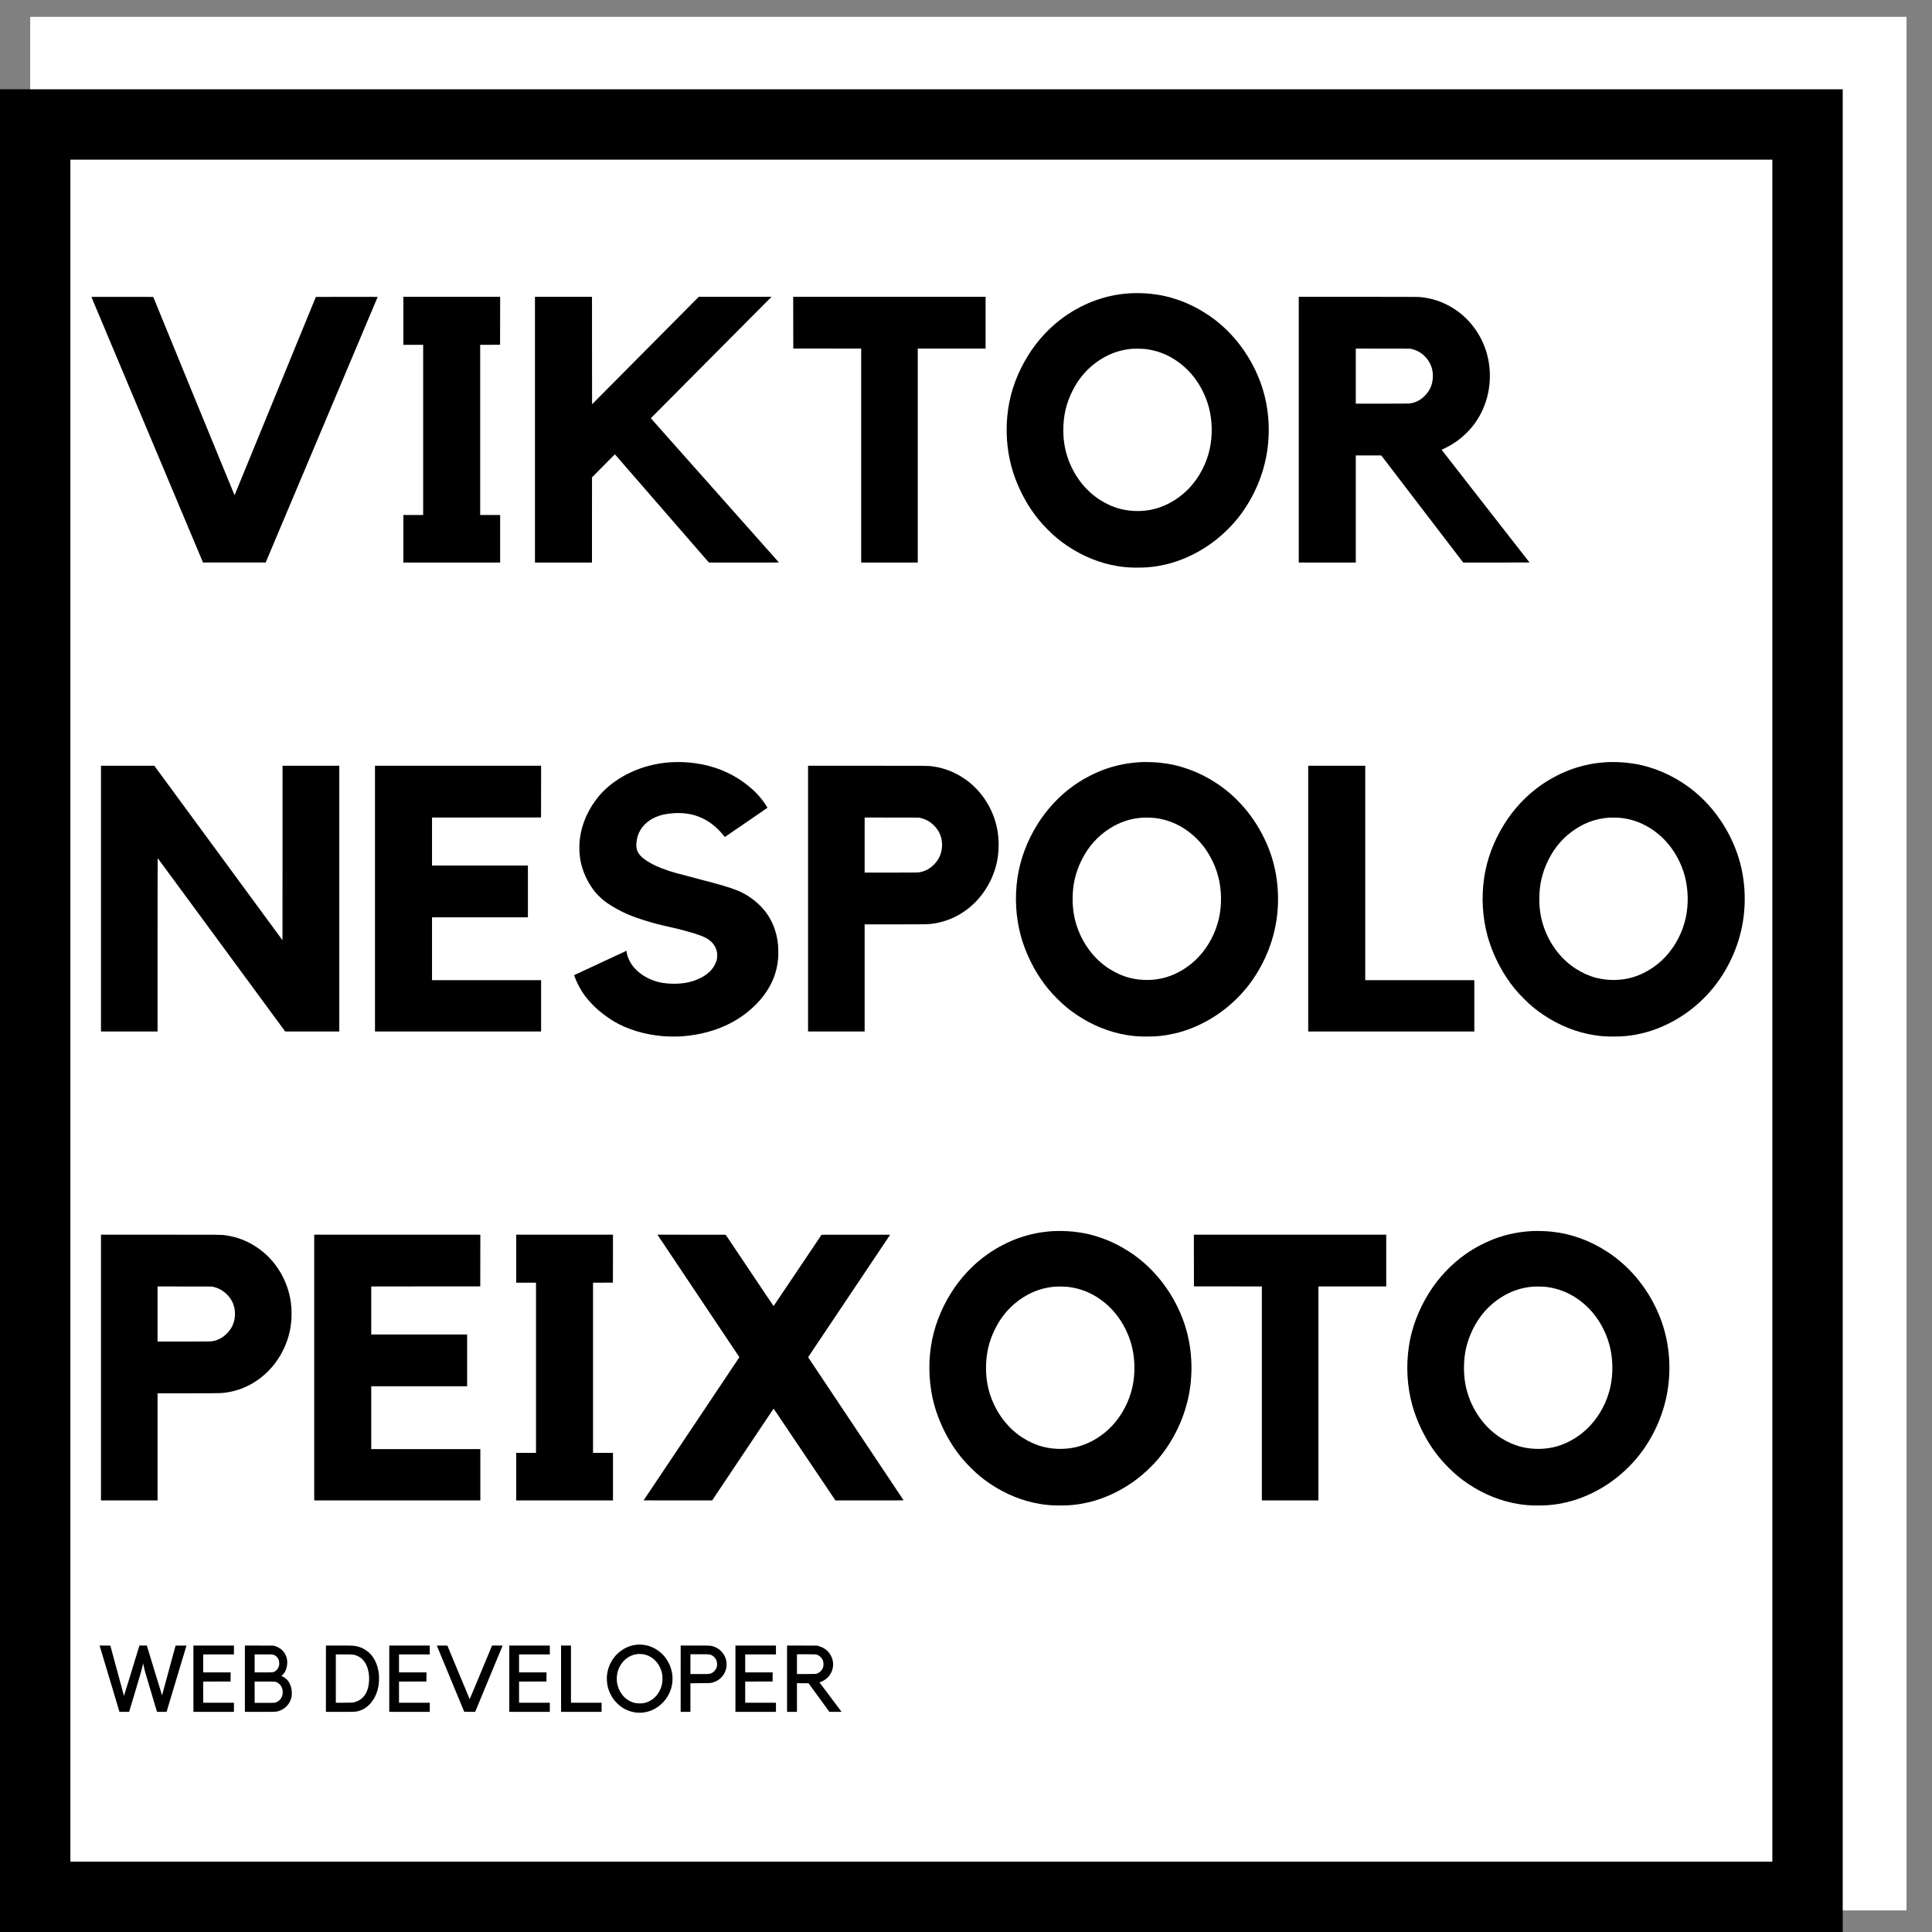 <?xml version="1.0" encoding="UTF-8" standalone="no"?>
<svg
   xmlns:dc="http://purl.org/dc/elements/1.1/"
   xmlns:cc="http://creativecommons.org/ns#"
   xmlns:rdf="http://www.w3.org/1999/02/22-rdf-syntax-ns#"
   xmlns:svg="http://www.w3.org/2000/svg"
   xmlns="http://www.w3.org/2000/svg"
   xmlns:sodipodi="http://sodipodi.sourceforge.net/DTD/sodipodi-0.dtd"
   xmlns:inkscape="http://www.inkscape.org/namespaces/inkscape"
   version="1.0"
   width="1030pt"
   height="1030pt"
   viewBox="0 0 1030 1030"
   preserveAspectRatio="xMidYMid meet"
   id="svg72"
   sodipodi:docname="logo-inkscape.svg"
   inkscape:version="0.92.4 (5da689c313, 2019-01-14)">
  <rect x="0" y="0" width="1030" height="1030" fill="#808080" stroke="none"/>
  <defs
     id="defs76" />
  <sodipodi:namedview
     pagecolor="#ffffff"
     bordercolor="#666666"
     borderopacity="1"
     objecttolerance="10"
     gridtolerance="10"
     guidetolerance="10"
     inkscape:pageopacity="0"
     inkscape:pageshadow="2"
     inkscape:window-width="1296"
     inkscape:window-height="704"
     id="namedview74"
     showgrid="false"
     inkscape:zoom="0.32614436"
     inkscape:cx="640.25947"
     inkscape:cy="722.24828"
     inkscape:window-x="70"
     inkscape:window-y="27"
     inkscape:window-maximized="1"
     inkscape:current-layer="layer1" />
  <g
     inkscape:groupmode="layer"
     id="layer1"
     inkscape:label="bg">
    <rect
       style="fill:#ffffff;fill-opacity:1;fill-rule:nonzero;stroke:none;stroke-width:112.5;stroke-miterlimit:4;stroke-dasharray:none;stroke-opacity:1"
       id="rect4049"
       width="1000.324"
       height="1009.522"
       x="16.097"
       y="8.98" />
  </g>
  <g
     inkscape:groupmode="layer"
     id="layer2"
     inkscape:label="Layer 1"
     style="display:inline">
    <g
       transform="matrix(0.008,0,0,-0.008,0,1030)"
       id="g70"
       style="fill:#000000;stroke:none">
      <path
         d="M 0,61400 V 0 h 61400 61400 v 61400 61400 H 61400 0 Z m 118110,0 V 4690 H 61400 4690 v 56710 56710 h 56710 56710 z"
         id="path4"
         inkscape:connector-curvature="0" />
      <path
         d="m 75401,109210 c -816,-42 -1565,-187 -2316,-447 -716,-248 -1476,-639 -2120,-1092 -959,-674 -1805,-1572 -2441,-2593 -704,-1130 -1155,-2334 -1338,-3573 -192,-1300 -114,-2642 226,-3885 259,-946 723,-1958 1283,-2795 349,-523 668,-909 1134,-1376 449,-449 818,-754 1311,-1084 1037,-695 2173,-1153 3322,-1340 431,-70 722,-94 1198,-102 737,-11 1346,52 2020,209 965,224 1960,668 2840,1266 742,504 1438,1150 1992,1847 1055,1330 1752,2980 1962,4645 195,1543 15,3099 -519,4495 -702,1832 -1951,3405 -3520,4430 -1178,770 -2446,1227 -3775,1359 -377,38 -924,53 -1259,36 z m 824,-3710 c 1095,-100 2100,-587 2935,-1420 649,-647 1162,-1559 1404,-2491 225,-872 247,-1853 60,-2729 -209,-979 -691,-1907 -1363,-2626 -591,-631 -1353,-1111 -2146,-1352 -760,-232 -1642,-250 -2435,-51 -461,115 -908,311 -1355,592 -917,578 -1650,1483 -2078,2567 -263,667 -387,1339 -387,2103 0,936 188,1755 590,2572 440,896 1071,1610 1875,2121 680,433 1384,667 2175,724 147,10 567,5 725,-10 z"
         id="path6"
         inkscape:connector-curvature="0" />
      <path
         d="m 6094,108953 c 4,-10 1677,-3994 3720,-8853 l 3714,-8835 h 2088 2089 l 3732,8850 3732,8850 -2057,3 c -1131,1 -2059,-1 -2063,-5 -4,-5 -1223,-2978 -2709,-6608 -1486,-3630 -2705,-6603 -2709,-6607 -3,-4 -1224,2968 -2713,6605 l -2707,6612 -2061,3 c -1960,2 -2061,1 -2056,-15 z"
         id="path8"
         inkscape:connector-curvature="0" />
      <path
         d="m 26880,107370 v -1600 h 660 660 v -5670 -5670 h -660 -660 v -1585 -1585 h 3225 3225 v 1585 1585 h -665 -665 v 5670 5670 l 663,2 662,3 3,1598 2,1597 h -3225 -3225 z"
         id="path10"
         inkscape:connector-curvature="0" />
      <path
         d="m 35650,100115 v -8855 h 1900 1900 v 2838 l 1,2837 761,773 c 605,614 764,771 772,760 6,-8 1417,-1633 3135,-3611 l 3124,-3597 h 2335 c 2223,0 2334,1 2320,18 -13,14 -2122,2390 -7935,8934 l -592,667 3476,3498 c 1911,1924 3721,3744 4022,4046 l 546,547 h -2425 -2425 l -3555,-3581 -3555,-3580 -3,3580 -2,3581 h -1900 -1900 z"
         id="path12"
         inkscape:connector-curvature="0" />
      <path
         d="m 52862,107248 3,-1723 2263,-3 2262,-2 v -7130 -7130 h 1885 1885 v 7130 7130 h 2260 2260 v 1725 1725 h -6410 -6410 z"
         id="path14"
         inkscape:connector-curvature="0" />
      <path
         d="m 86550,100115 v -8855 h 1900 1900 v 3570 3570 h 848 849 l 2714,-3547 c 1493,-1951 2723,-3557 2734,-3570 l 20,-23 2207,2 2207,3 -2930,3754 c -1612,2064 -2929,3754 -2927,3755 2,2 100,50 219,108 551,269 998,582 1423,998 587,574 1008,1247 1285,2054 283,822 360,1749 220,2641 -244,1549 -1166,2922 -2484,3699 -677,399 -1375,620 -2170,686 -77,6 -1530,10 -4067,10 h -3948 z m 7535,5373 c 387,-92 719,-298 975,-606 305,-364 446,-784 426,-1263 -21,-513 -203,-921 -567,-1274 -118,-115 -192,-173 -311,-247 -212,-132 -439,-210 -690,-237 -65,-7 -669,-11 -1833,-11 h -1735 v 1835 1835 l 1813,-3 1812,-3 z"
         id="path16"
         inkscape:connector-curvature="0" />
      <path
         d="m 44820,77959 c -1492,-72 -2890,-566 -4022,-1420 -289,-219 -633,-542 -863,-812 -690,-810 -1157,-1833 -1284,-2817 -33,-250 -41,-379 -41,-655 0,-431 47,-805 146,-1175 172,-642 501,-1283 917,-1790 113,-137 421,-438 567,-554 291,-231 757,-515 1215,-741 434,-213 821,-365 1415,-553 623,-198 1043,-309 1760,-467 790,-174 1598,-400 2100,-587 593,-221 941,-577 1047,-1072 24,-111 24,-349 0,-466 -28,-136 -63,-236 -132,-375 -230,-471 -707,-840 -1393,-1079 -522,-181 -1148,-243 -1822,-180 -427,40 -768,127 -1115,287 -513,236 -888,528 -1177,915 -200,269 -377,697 -378,916 0,49 -2,57 -16,52 -28,-11 -3459,-1606 -3473,-1615 -12,-8 -12,-16 4,-58 189,-509 427,-953 723,-1348 237,-316 625,-724 927,-974 320,-265 694,-534 975,-701 931,-551 2071,-891 3340,-997 268,-22 938,-25 1195,-5 1215,94 2269,378 3220,866 1354,695 2420,1805 2899,3018 169,429 267,860 307,1353 15,188 6,725 -16,910 -45,385 -111,685 -221,1007 -312,912 -911,1651 -1788,2208 -619,393 -1218,592 -3736,1245 -1116,289 -1217,317 -1605,448 -592,200 -1025,398 -1382,633 -460,304 -663,570 -702,924 -19,169 16,494 74,695 164,568 587,1029 1186,1294 360,158 746,241 1269,272 776,46 1490,-109 2096,-457 442,-253 862,-620 1193,-1042 50,-63 77,-90 85,-84 6,5 641,440 1411,967 770,526 1405,962 1412,969 8,8 -8,41 -65,132 -366,576 -802,1038 -1422,1504 -959,723 -2092,1176 -3365,1345 -488,65 -992,87 -1465,64 z"
         id="path18"
         inkscape:connector-curvature="0" />
      <path
         d="m 76021,77960 c -816,-42 -1565,-187 -2316,-447 -716,-248 -1476,-639 -2120,-1092 -959,-674 -1805,-1572 -2441,-2593 -704,-1130 -1155,-2334 -1338,-3573 -192,-1300 -114,-2642 226,-3885 259,-946 723,-1958 1283,-2795 349,-523 668,-909 1134,-1376 449,-449 818,-754 1311,-1084 1037,-695 2173,-1153 3322,-1340 431,-70 722,-94 1198,-102 737,-11 1346,52 2020,209 965,224 1960,668 2840,1266 742,504 1438,1150 1992,1847 1055,1330 1752,2980 1962,4645 195,1543 15,3099 -519,4495 -702,1832 -1951,3405 -3520,4430 -1178,770 -2446,1227 -3775,1359 -377,38 -924,53 -1259,36 z m 824,-3710 c 1095,-100 2100,-587 2935,-1420 649,-647 1162,-1559 1404,-2491 225,-872 247,-1853 60,-2729 -209,-979 -691,-1907 -1363,-2626 -591,-631 -1353,-1111 -2146,-1352 -760,-232 -1642,-250 -2435,-51 -461,115 -908,311 -1355,592 -917,578 -1650,1483 -2078,2567 -263,667 -387,1339 -387,2103 0,936 188,1755 590,2572 440,896 1071,1610 1875,2121 680,433 1384,667 2175,724 147,10 567,5 725,-10 z"
         id="path20"
         inkscape:connector-curvature="0" />
      <path
         d="m 107121,77960 c -816,-42 -1565,-187 -2316,-447 -716,-248 -1476,-639 -2120,-1092 -959,-674 -1805,-1572 -2441,-2593 -704,-1130 -1155,-2334 -1338,-3573 -192,-1300 -114,-2642 226,-3885 259,-946 723,-1958 1283,-2795 349,-523 668,-909 1134,-1376 449,-449 818,-754 1311,-1084 1037,-695 2173,-1153 3322,-1340 431,-70 722,-94 1198,-102 737,-11 1346,52 2020,209 965,224 1960,668 2840,1266 742,504 1438,1150 1992,1847 1055,1330 1752,2980 1962,4645 195,1543 15,3099 -519,4495 -702,1832 -1951,3405 -3520,4430 -1178,770 -2446,1227 -3775,1359 -377,38 -924,53 -1259,36 z m 824,-3710 c 1095,-100 2100,-587 2935,-1420 649,-647 1162,-1559 1404,-2491 225,-872 247,-1853 60,-2729 -209,-979 -691,-1907 -1363,-2626 -591,-631 -1353,-1111 -2146,-1352 -760,-232 -1642,-250 -2435,-51 -461,115 -908,311 -1355,592 -917,578 -1650,1483 -2078,2567 -263,667 -387,1339 -387,2103 0,936 188,1755 590,2572 440,896 1071,1610 1875,2121 680,433 1384,667 2175,724 147,10 567,5 725,-10 z"
         id="path22"
         inkscape:connector-curvature="0" />
      <path
         d="m 6730,68865 v -8855 h 1885 1885 v 5781 c 0,3179 3,5778 8,5775 4,-2 1917,-2603 4252,-5780 l 4245,-5775 1803,-1 h 1802 v 8855 8855 h -1890 -1890 l -2,-5814 -3,-5814 -4270,5814 -4270,5813 H 8508 l -1778,1 z"
         id="path24"
         inkscape:connector-curvature="0" />
      <path
         d="m 24990,68865 v -8855 h 5535 5535 v 1710 1710 h -3635 -3635 v 2095 2095 h 3195 3195 v 1725 1725 h -3195 -3195 v 1600 1600 l 3633,2 3632,3 3,1723 2,1722 h -5535 -5535 z"
         id="path26"
         inkscape:connector-curvature="0" />
      <path
         d="m 53850,68865 v -8855 h 1885 1885 v 3570 3570 h 2009 c 2264,0 2283,1 2721,76 562,96 1136,311 1645,616 758,454 1381,1094 1836,1888 369,644 602,1345 683,2060 52,452 48,967 -9,1399 -186,1412 -951,2725 -2067,3549 -682,505 -1445,821 -2258,937 -317,46 -213,45 -4387,45 h -3943 z m 7505,5373 c 225,-54 405,-132 592,-257 412,-276 703,-694 792,-1139 41,-201 51,-395 31,-593 -44,-426 -206,-778 -500,-1083 -175,-181 -332,-298 -533,-396 -187,-91 -341,-135 -552,-160 -58,-6 -702,-10 -1827,-10 h -1738 v 1835 1835 l 1813,-3 1812,-3 z"
         id="path28"
         inkscape:connector-curvature="0" />
      <path
         d="m 87180,68865 v -8855 h 5535 5535 v 1710 1710 h -3635 -3635 v 7145 7145 h -1900 -1900 z"
         id="path30"
         inkscape:connector-curvature="0" />
      <path
         d="m 70251,46710 c -816,-42 -1565,-187 -2316,-447 -716,-248 -1476,-639 -2120,-1092 -959,-674 -1805,-1572 -2441,-2593 -704,-1130 -1155,-2334 -1338,-3573 -192,-1300 -114,-2642 226,-3885 259,-946 723,-1958 1283,-2795 349,-523 668,-909 1134,-1376 449,-449 818,-754 1311,-1084 1037,-695 2173,-1153 3322,-1340 431,-70 722,-94 1198,-102 737,-11 1346,52 2020,209 965,224 1960,668 2840,1266 742,504 1438,1150 1992,1847 1055,1330 1752,2980 1962,4645 195,1543 15,3099 -519,4495 -702,1832 -1951,3405 -3520,4430 -1178,770 -2446,1227 -3775,1359 -377,38 -924,53 -1259,36 z m 824,-3710 c 1095,-100 2100,-587 2935,-1420 649,-647 1162,-1559 1404,-2491 225,-872 247,-1853 60,-2729 -209,-979 -691,-1907 -1363,-2626 -591,-631 -1353,-1111 -2146,-1352 -760,-232 -1642,-250 -2435,-51 -461,115 -908,311 -1355,592 -917,578 -1650,1483 -2078,2567 -263,667 -387,1339 -387,2103 0,936 188,1755 590,2572 440,896 1071,1610 1875,2121 680,433 1384,667 2175,724 147,10 567,5 725,-10 z"
         id="path32"
         inkscape:connector-curvature="0" />
      <path
         d="m 102101,46710 c -816,-42 -1565,-187 -2316,-447 -716,-248 -1476,-639 -2120,-1092 -959,-674 -1805,-1572 -2441,-2593 -704,-1130 -1155,-2334 -1338,-3573 -192,-1300 -114,-2642 226,-3885 259,-946 723,-1958 1283,-2795 349,-523 668,-909 1134,-1376 449,-449 818,-754 1311,-1084 1037,-695 2173,-1153 3322,-1340 431,-70 722,-94 1198,-102 737,-11 1346,52 2020,209 965,224 1960,668 2840,1266 742,504 1438,1150 1992,1847 1055,1330 1752,2980 1962,4645 195,1543 15,3099 -519,4495 -702,1832 -1951,3405 -3520,4430 -1178,770 -2446,1227 -3775,1359 -377,38 -924,53 -1259,36 z m 824,-3710 c 1095,-100 2100,-587 2935,-1420 649,-647 1162,-1559 1404,-2491 225,-872 247,-1853 60,-2729 -209,-979 -691,-1907 -1363,-2626 -591,-631 -1353,-1111 -2146,-1352 -760,-232 -1642,-250 -2435,-51 -461,115 -908,311 -1355,592 -917,578 -1650,1483 -2078,2567 -263,667 -387,1339 -387,2103 0,936 188,1755 590,2572 440,896 1071,1610 1875,2121 680,433 1384,667 2175,724 147,10 567,5 725,-10 z"
         id="path34"
         inkscape:connector-curvature="0" />
      <path
         d="m 6730,37615 v -8855 h 1885 1885 v 3570 3570 h 2009 c 2264,0 2283,1 2721,76 562,96 1136,311 1645,616 758,454 1381,1094 1836,1888 369,644 602,1345 683,2060 52,452 48,967 -9,1399 -186,1412 -951,2725 -2067,3549 -682,505 -1445,821 -2258,937 -317,46 -213,45 -4387,45 H 6730 Z m 7505,5373 c 225,-54 405,-132 592,-257 412,-276 703,-694 792,-1139 41,-201 51,-395 31,-593 -44,-426 -206,-778 -500,-1083 -175,-181 -332,-298 -533,-396 -187,-91 -341,-135 -552,-160 -58,-6 -702,-10 -1827,-10 h -1738 v 1835 1835 l 1813,-3 1812,-3 z"
         id="path36"
         inkscape:connector-curvature="0" />
      <path
         d="m 20940,37615 v -8855 h 5535 5535 v 1710 1710 h -3635 -3635 v 2095 2095 h 3195 3195 v 1725 1725 h -3195 -3195 v 1600 1600 l 3633,2 3632,3 3,1723 2,1722 h -5535 -5535 z"
         id="path38"
         inkscape:connector-curvature="0" />
      <path
         d="m 34400,44870 v -1600 h 660 660 v -5670 -5670 h -660 -660 v -1585 -1585 h 3225 3225 v 1585 1585 h -665 -665 v 5670 5670 l 663,2 662,3 3,1598 2,1597 h -3225 -3225 z"
         id="path40"
         inkscape:connector-curvature="0" />
      <path
         d="m 44164,45943 c 2106,-3141 5109,-7630 5109,-7638 0,-6 -1436,-2154 -3191,-4773 -1756,-2620 -3192,-4765 -3192,-4768 0,-2 1027,-4 2283,-4 h 2284 l 2048,3060 2048,3059 91,-133 c 50,-73 978,-1450 2061,-3060 l 1970,-2926 h 2273 c 1816,0 2272,3 2266,13 -4,6 -1176,1763 -2604,3902 -1428,2140 -2858,4282 -3177,4760 l -580,870 2733,4080 2733,4080 -2282,3 c -1817,2 -2284,-1 -2293,-10 -7,-7 -725,-1077 -1597,-2377 -871,-1301 -1588,-2366 -1593,-2367 -5,-2 -725,1067 -1600,2374 l -1592,2377 -2276,3 -2276,2 z"
         id="path42"
         inkscape:connector-curvature="0" />
      <path
         d="m 79562,44748 3,-1723 2263,-3 2262,-2 v -7130 -7130 h 1885 1885 v 7130 7130 h 2260 2260 v 1725 1725 h -6410 -6410 z"
         id="path44"
         inkscape:connector-curvature="0" />
      <path
         d="m 42545,19153 c -435,-19 -839,-168 -1203,-443 -499,-375 -827,-963 -893,-1600 -25,-243 2,-577 67,-825 76,-292 237,-611 428,-849 93,-114 285,-302 396,-386 562,-427 1278,-550 1930,-334 569,189 1042,606 1314,1158 389,788 287,1728 -263,2436 -307,396 -764,688 -1243,794 -160,35 -382,56 -533,49 z m 372,-652 c 441,-91 830,-396 1043,-821 125,-249 175,-445 187,-725 15,-389 -82,-739 -292,-1055 -226,-339 -564,-569 -953,-647 -132,-27 -432,-24 -569,5 -183,40 -357,115 -528,230 -322,216 -578,611 -665,1024 -203,957 412,1894 1316,2008 111,14 346,4 461,-19 z"
         id="path46"
         inkscape:connector-curvature="0" />
      <path
         d="m 6645,19063 c 4,-16 301,-1008 661,-2205 360,-1198 654,-2180 654,-2183 0,-3 145,-5 323,-5 h 323 l 412,1378 c 353,1177 420,1412 463,1617 28,132 52,241 53,242 1,2 25,-106 54,-240 44,-206 113,-449 464,-1619 l 412,-1378 h 318 317 l 23,73 c 12,39 310,1033 663,2207 l 642,2135 -361,3 c -198,1 -363,-1 -366,-5 -4,-5 -207,-752 -451,-1660 -244,-909 -446,-1653 -449,-1653 -3,0 -232,747 -510,1660 l -505,1660 h -247 -246 l -29,-92 c -16,-51 -247,-807 -513,-1680 -267,-872 -486,-1585 -488,-1583 -2,1 -207,756 -456,1676 l -452,1674 -358,3 -358,2 z"
         id="path48"
         inkscape:connector-curvature="0" />
      <path
         d="m 12890,16880 v -2210 h 1350 1350 v 305 305 h -1025 -1025 v 705 705 l 913,2 912,3 3,303 2,302 h -915 -915 v 600 600 h 1025 1025 v 295 295 h -1350 -1350 z"
         id="path50"
         inkscape:connector-curvature="0" />
      <path
         d="m 16320,16880 v -2210 h 998 c 1096,0 1095,0 1277,61 376,126 667,413 789,779 53,159 69,276 62,455 -8,221 -48,392 -136,581 -99,213 -251,368 -467,475 l -92,46 54,47 c 198,170 307,419 334,755 44,557 -293,1042 -827,1189 l -97,27 -947,3 -948,3 z m 1873,1605 c 175,-45 321,-185 385,-368 33,-95 42,-270 18,-370 -39,-166 -158,-322 -301,-394 -102,-52 -107,-53 -737,-53 h -588 v 600 600 h 583 c 484,0 592,-3 640,-15 z m 160,-1811 c 206,-53 376,-222 453,-449 36,-108 45,-282 20,-406 -33,-161 -132,-326 -249,-415 -77,-58 -185,-110 -256,-124 -33,-6 -306,-10 -702,-10 h -649 v 710 710 h 661 c 569,0 670,-2 722,-16 z"
         id="path52"
         inkscape:connector-curvature="0" />
      <path
         d="m 21720,16880 v -2210 h 943 c 767,0 961,3 1042,15 775,112 1371,799 1526,1762 30,185 37,548 15,743 -50,437 -172,794 -374,1096 -101,151 -194,258 -310,357 -290,247 -612,387 -997,432 -106,12 -285,15 -987,15 h -858 z m 1795,1605 c 316,-52 573,-205 758,-451 299,-398 405,-1080 266,-1709 -125,-563 -502,-947 -1012,-1030 -73,-12 -201,-15 -619,-15 h -528 v 1610 1610 h 523 c 412,0 541,-3 612,-15 z"
         id="path54"
         inkscape:connector-curvature="0" />
      <path
         d="m 25940,16880 v -2210 h 1350 1350 v 305 305 h -1025 -1025 v 705 705 l 913,2 912,3 3,303 2,302 h -915 -915 v 600 600 h 1025 1025 v 295 295 h -1350 -1350 z"
         id="path56"
         inkscape:connector-curvature="0" />
      <path
         d="m 29110,19087 c 0,-1 411,-995 914,-2207 l 914,-2205 364,-3 363,-2 916,2210 916,2210 h -352 -353 l -329,-792 c -181,-436 -516,-1241 -744,-1790 -228,-548 -416,-995 -418,-992 -2,2 -337,806 -745,1786 l -741,1783 -353,3 c -193,1 -352,1 -352,-1 z"
         id="path58"
         inkscape:connector-curvature="0" />
      <path
         d="m 33940,16880 v -2210 h 1350 1350 v 305 305 h -1025 -1025 v 705 705 l 913,2 912,3 3,303 2,302 h -915 -915 v 600 600 h 1025 1025 v 295 295 h -1350 -1350 z"
         id="path60"
         inkscape:connector-curvature="0" />
      <path
         d="m 37390,16880 v -2210 h 1350 1350 v 305 305 h -1020 -1020 v 1905 1905 h -330 -330 z"
         id="path62"
         inkscape:connector-curvature="0" />
      <path
         d="m 45360,16880 v -2210 h 325 325 v 950 950 l 23,5 c 12,3 310,6 662,8 695,4 684,3 864,63 378,126 672,416 795,784 47,140 66,257 66,405 0,258 -65,475 -204,685 -158,236 -391,416 -656,504 -199,66 -190,66 -1247,66 h -953 z m 1925,1615 c 289,-61 504,-337 505,-648 0,-258 -137,-479 -372,-598 -114,-58 -126,-59 -795,-59 h -613 v 660 660 h 603 c 492,0 615,-3 672,-15 z"
         id="path64"
         inkscape:connector-curvature="0" />
      <path
         d="m 49010,16880 v -2210 h 1350 1350 v 305 305 h -1025 -1025 v 705 705 l 913,2 912,3 3,303 2,302 h -915 -915 v 600 600 h 1025 1025 v 295 295 h -1350 -1350 z"
         id="path66"
         inkscape:connector-curvature="0" />
      <path
         d="m 52450,16880 v -2210 h 330 330 v 955 955 l 387,-2 387,-3 694,-952 694,-953 h 405 c 250,0 403,4 401,9 -1,6 -333,446 -735,980 -403,533 -733,972 -733,974 0,2 30,14 68,27 269,90 518,294 673,552 140,233 200,548 154,818 -83,498 -442,888 -942,1023 l -118,32 -997,3 -998,3 z m 1983,1602 c 195,-66 349,-222 417,-422 30,-89 38,-257 16,-359 -47,-224 -215,-408 -439,-485 -60,-20 -82,-21 -689,-24 l -628,-3 v 661 661 l 628,-3 c 624,-3 627,-3 695,-26 z"
         id="path68"
         inkscape:connector-curvature="0" />
    </g>
  </g>
</svg>
